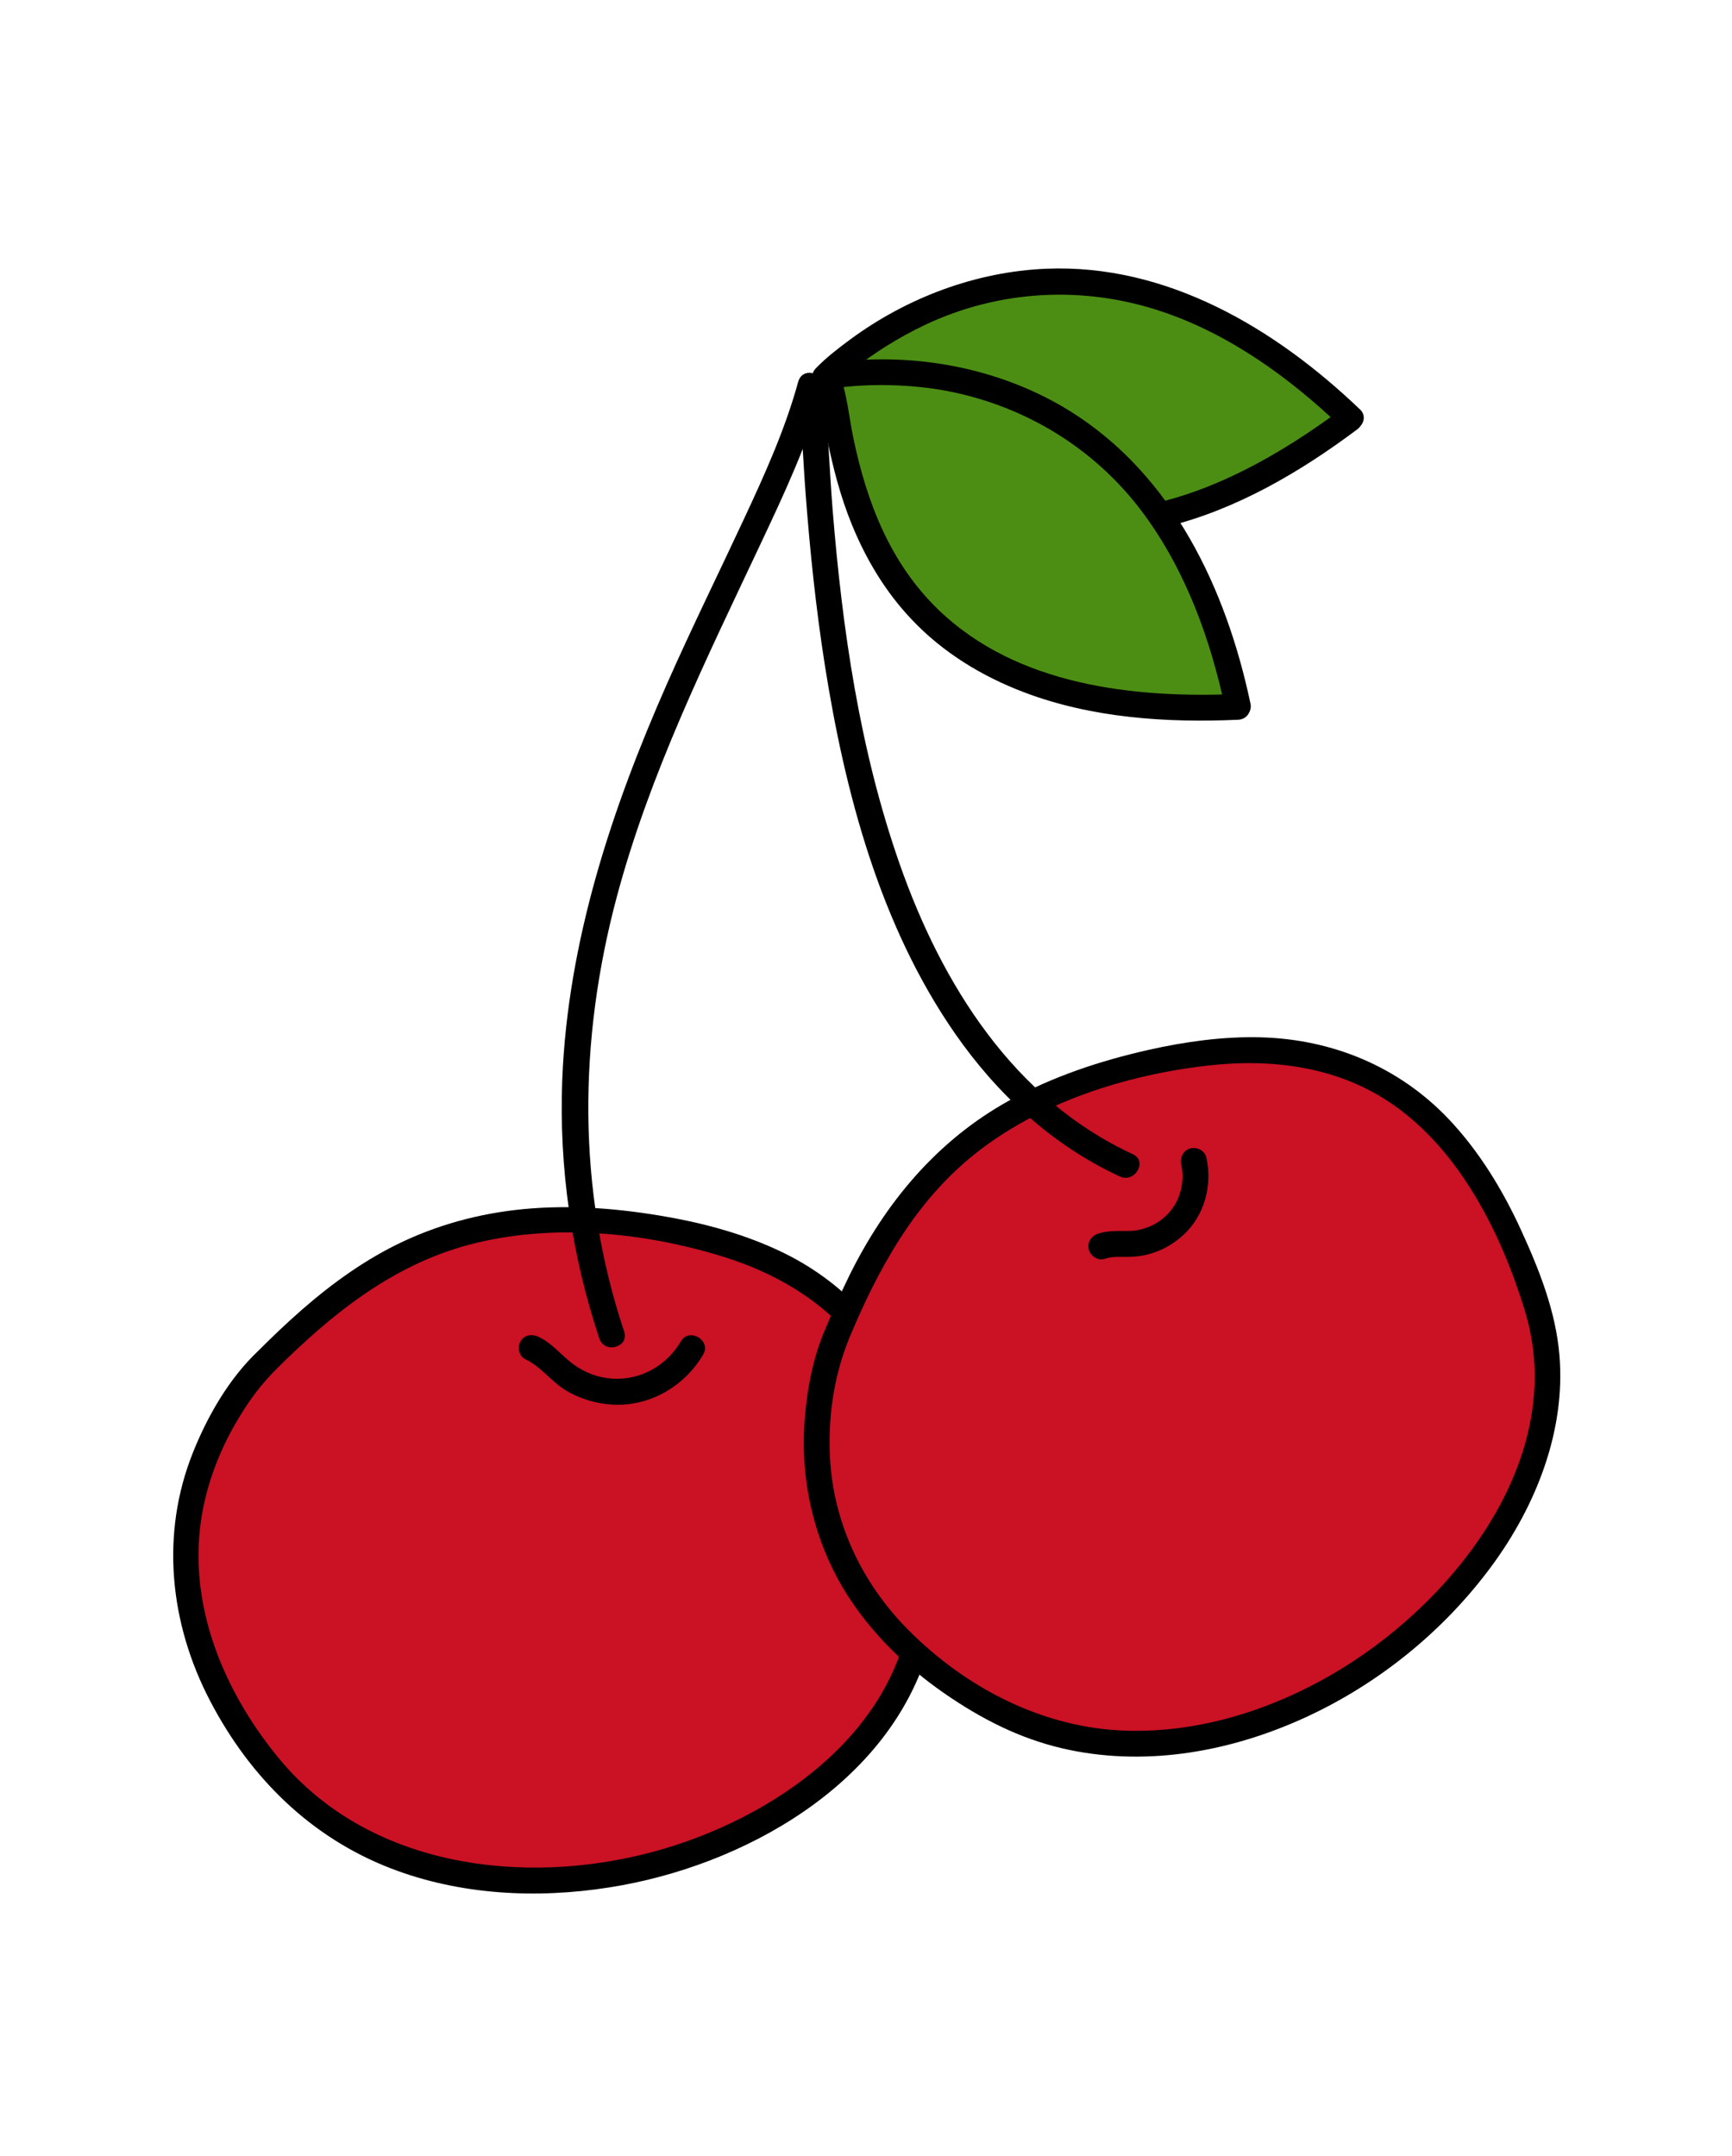 <svg width="200" height="249" viewBox="0 0 200 249" fill="none" xmlns="http://www.w3.org/2000/svg">
<path d="M30.794 157.112C30.794 157.112 9.684 177.132 30.794 203.652C51.904 230.172 104.894 214.472 106.804 184.172C108.724 153.862 94.224 144.122 73.054 141.422C51.894 138.712 41.064 146.832 30.784 157.112H30.794Z" fill="#CB1124"/>
<path d="M29.744 156.062C26.434 159.212 23.974 163.502 22.294 167.692C18.494 177.142 19.594 187.492 24.274 196.432C28.864 205.222 35.844 212.162 45.144 215.752C53.134 218.832 61.984 219.272 70.384 217.942C85.804 215.522 102.814 206.052 107.314 190.082C108.644 185.372 108.644 180.252 108.384 175.392C108.124 170.532 107.384 165.802 105.674 161.322C102.804 153.782 97.314 147.872 90.004 144.442C86.254 142.682 82.264 141.512 78.204 140.732C72.724 139.682 67.074 139.122 61.494 139.532C56.304 139.912 51.264 141.152 46.544 143.362C42.254 145.372 38.384 148.162 34.824 151.272C33.074 152.802 31.394 154.412 29.744 156.062C28.384 157.412 30.494 159.522 31.844 158.162C38.244 151.782 45.304 146.072 54.204 143.722C63.614 141.242 74.154 142.232 83.404 145.082C90.284 147.202 96.574 151.082 100.414 157.302C105.334 165.262 105.984 175.312 105.304 184.422C104.154 199.922 89.254 210.102 75.474 213.822C60.474 217.872 42.564 215.632 32.194 203.032C25.474 194.872 21.234 184.252 23.564 173.642C24.324 170.182 25.674 166.902 27.494 163.862C28.664 161.912 29.724 160.442 31.194 158.842C31.404 158.612 31.624 158.382 31.854 158.162C33.244 156.842 31.134 154.732 29.754 156.062H29.744Z" fill="black"/>
<path d="M60.634 156.942C62.454 157.782 63.644 159.532 65.354 160.562C67.064 161.592 69.254 162.212 71.344 162.212C75.394 162.212 79.164 159.902 81.194 156.422C82.164 154.752 79.574 153.242 78.604 154.912C76.984 157.692 73.984 159.382 70.754 159.202C69.144 159.112 67.554 158.522 66.254 157.572C64.834 156.542 63.784 155.102 62.154 154.352C61.424 154.012 60.534 154.142 60.104 154.892C59.724 155.542 59.904 156.602 60.644 156.942H60.634Z" fill="black"/>
<path d="M96.664 154.042C96.664 154.042 84.744 180.582 114.334 197.102C143.934 213.622 186.994 178.972 177.254 150.212C167.514 121.452 150.404 117.942 129.804 123.472C109.204 129.002 102.274 140.622 96.664 154.042Z" fill="#CB1124"/>
<path d="M95.384 153.292C93.924 156.552 93.224 160.212 92.934 163.752C92.304 171.232 94.174 178.832 98.414 185.052C101.414 189.452 105.364 193.082 109.774 196.032C114.184 198.982 118.564 201.052 123.544 202.082C132.744 203.972 142.264 202.202 150.724 198.322C159.204 194.432 166.724 188.332 172.254 180.822C177.354 173.892 180.804 165.232 180.074 156.512C179.654 151.432 177.734 146.602 175.624 142.002C173.514 137.402 170.794 132.922 167.264 129.202C161.524 123.162 153.824 119.992 145.534 119.782C141.184 119.672 136.824 120.292 132.584 121.242C127.044 122.492 121.564 124.312 116.574 127.062C108.194 131.682 102.184 138.922 98.014 147.422C97.014 149.462 96.114 151.532 95.234 153.632C94.924 154.382 95.574 155.262 96.274 155.462C97.124 155.712 97.794 155.162 98.104 154.422C101.434 146.472 105.614 138.852 112.434 133.362C119.924 127.332 129.934 124.142 139.394 123.052C146.944 122.182 154.604 123.162 160.944 127.612C168.684 133.052 173.394 142.542 176.084 151.362C181.124 167.922 168.444 184.342 155.074 192.592C147.634 197.182 138.964 200.092 130.154 199.852C120.564 199.592 111.614 194.982 104.904 188.232C99.424 182.732 96.074 175.532 95.814 167.732C95.674 163.412 96.284 159.182 97.834 155.112C97.894 154.942 97.964 154.772 98.034 154.602C98.124 154.382 97.844 155.042 97.964 154.762C98.744 153.032 96.174 151.512 95.394 153.262L95.384 153.292Z" fill="black"/>
<path d="M127.584 145.352C128.334 145.102 129.014 145.132 129.834 145.142C130.654 145.152 131.514 145.092 132.334 144.902C133.904 144.552 135.354 143.762 136.554 142.692C139.064 140.452 140.034 136.902 139.304 133.662C139.124 132.872 138.214 132.402 137.454 132.612C136.644 132.832 136.224 133.662 136.404 134.462C136.654 135.582 136.594 136.752 136.204 137.942C135.834 139.062 135.164 140.002 134.174 140.792C133.374 141.432 132.304 141.902 131.124 142.092C131.014 142.112 131.014 142.112 131.124 142.092L130.964 142.112C130.784 142.122 130.594 142.132 130.414 142.142C130.024 142.152 129.644 142.142 129.254 142.142C128.424 142.142 127.574 142.202 126.784 142.462C125.994 142.722 125.514 143.502 125.734 144.312C125.944 145.062 126.804 145.612 127.584 145.362V145.352Z" fill="black"/>
<path d="M130.814 133.282C117.044 126.932 108.744 113.632 103.884 99.762C99.274 86.612 97.264 72.682 96.144 58.842C95.764 54.072 95.624 49.272 95.084 44.512C94.904 42.942 92.634 42.382 92.164 44.112C90.664 49.572 88.314 54.772 85.924 59.892C82.974 66.222 79.884 72.482 77.054 78.882C70.634 93.412 65.554 108.702 64.924 124.702C64.534 134.822 66.004 144.952 69.204 154.552C69.804 156.362 72.684 155.582 72.074 153.762C66.604 137.372 66.794 120.122 71.234 103.522C75.044 89.292 81.554 76.122 87.804 62.852C90.544 57.032 93.324 51.132 95.024 44.912L92.104 44.512C92.584 48.692 92.714 52.912 93.034 57.102C93.534 63.662 94.214 70.222 95.234 76.722C97.564 91.542 101.614 106.852 110.264 119.322C115.134 126.342 121.514 132.252 129.314 135.852C131.044 136.652 132.554 134.082 130.814 133.282Z" fill="black"/>
<path d="M155.954 48.302C122.064 15.722 95.244 43.582 95.244 43.582C101.244 47.792 118.794 76.252 155.954 48.302Z" fill="#4C8E13"/>
<path d="M157.014 47.252C147.244 37.912 134.744 30.452 120.804 31.032C112.674 31.372 104.744 34.372 98.214 39.172C96.824 40.202 95.404 41.282 94.204 42.532C93.494 43.272 93.724 44.312 94.504 44.872C94.884 45.142 94.364 44.732 94.744 45.052C94.914 45.202 95.094 45.352 95.264 45.502C95.664 45.862 96.054 46.242 96.444 46.622C97.394 47.562 98.334 48.522 99.294 49.452C101.844 51.932 104.544 54.272 107.524 56.232C115.644 61.572 125.264 63.142 134.704 60.822C142.774 58.842 150.124 54.522 156.724 49.582C158.244 48.452 156.754 45.862 155.224 47.012C145.594 54.222 133.474 60.732 121.024 58.552C113.514 57.232 107.224 52.962 101.824 47.752C99.924 45.922 98.174 43.822 96.024 42.292L96.324 44.632C97.174 43.742 98.144 42.952 99.114 42.202C98.914 42.352 99.494 41.912 99.614 41.822C99.894 41.622 100.174 41.412 100.454 41.222C101.054 40.802 101.674 40.392 102.294 40.002C103.754 39.082 105.264 38.252 106.824 37.512C115.444 33.442 125.194 32.942 134.214 35.992C142.094 38.652 148.964 43.662 154.924 49.352C156.304 50.672 158.414 48.572 157.024 47.252H157.014Z" fill="black"/>
<path d="M142.964 81.622C133.344 35.602 95.484 43.492 95.484 43.492C98.074 50.352 96.514 83.752 142.964 81.622Z" fill="#4C8E13"/>
<path d="M144.394 81.232C141.594 68.002 135.424 54.882 123.604 47.502C116.694 43.192 108.414 41.232 100.304 41.522C98.574 41.582 96.794 41.712 95.084 42.062C94.344 42.212 93.774 43.172 94.044 43.892C94.834 46.012 95.054 48.382 95.494 50.592C96.184 54.012 97.064 57.402 98.394 60.642C100.034 64.642 102.274 68.372 105.264 71.522C108.854 75.332 113.374 78.092 118.254 79.942C126.074 82.912 134.684 83.482 142.964 83.112C144.874 83.032 144.884 80.052 142.964 80.132C130.954 80.662 117.434 79.162 108.364 70.412C102.814 65.062 100.104 58.042 98.554 50.652C98.034 48.162 97.814 45.482 96.924 43.092L95.884 44.922C96.214 44.852 96.544 44.812 96.884 44.762C97.224 44.712 96.714 44.782 96.784 44.772C96.884 44.762 96.984 44.742 97.084 44.732C97.294 44.712 97.514 44.682 97.724 44.662C98.264 44.612 98.804 44.562 99.334 44.532C102.384 44.352 105.654 44.532 108.424 44.982C117.834 46.542 126.264 51.532 131.974 59.212C136.954 65.922 139.814 73.892 141.524 82.002C141.924 83.872 144.794 83.082 144.394 81.212V81.232Z" fill="black"/>
</svg>
